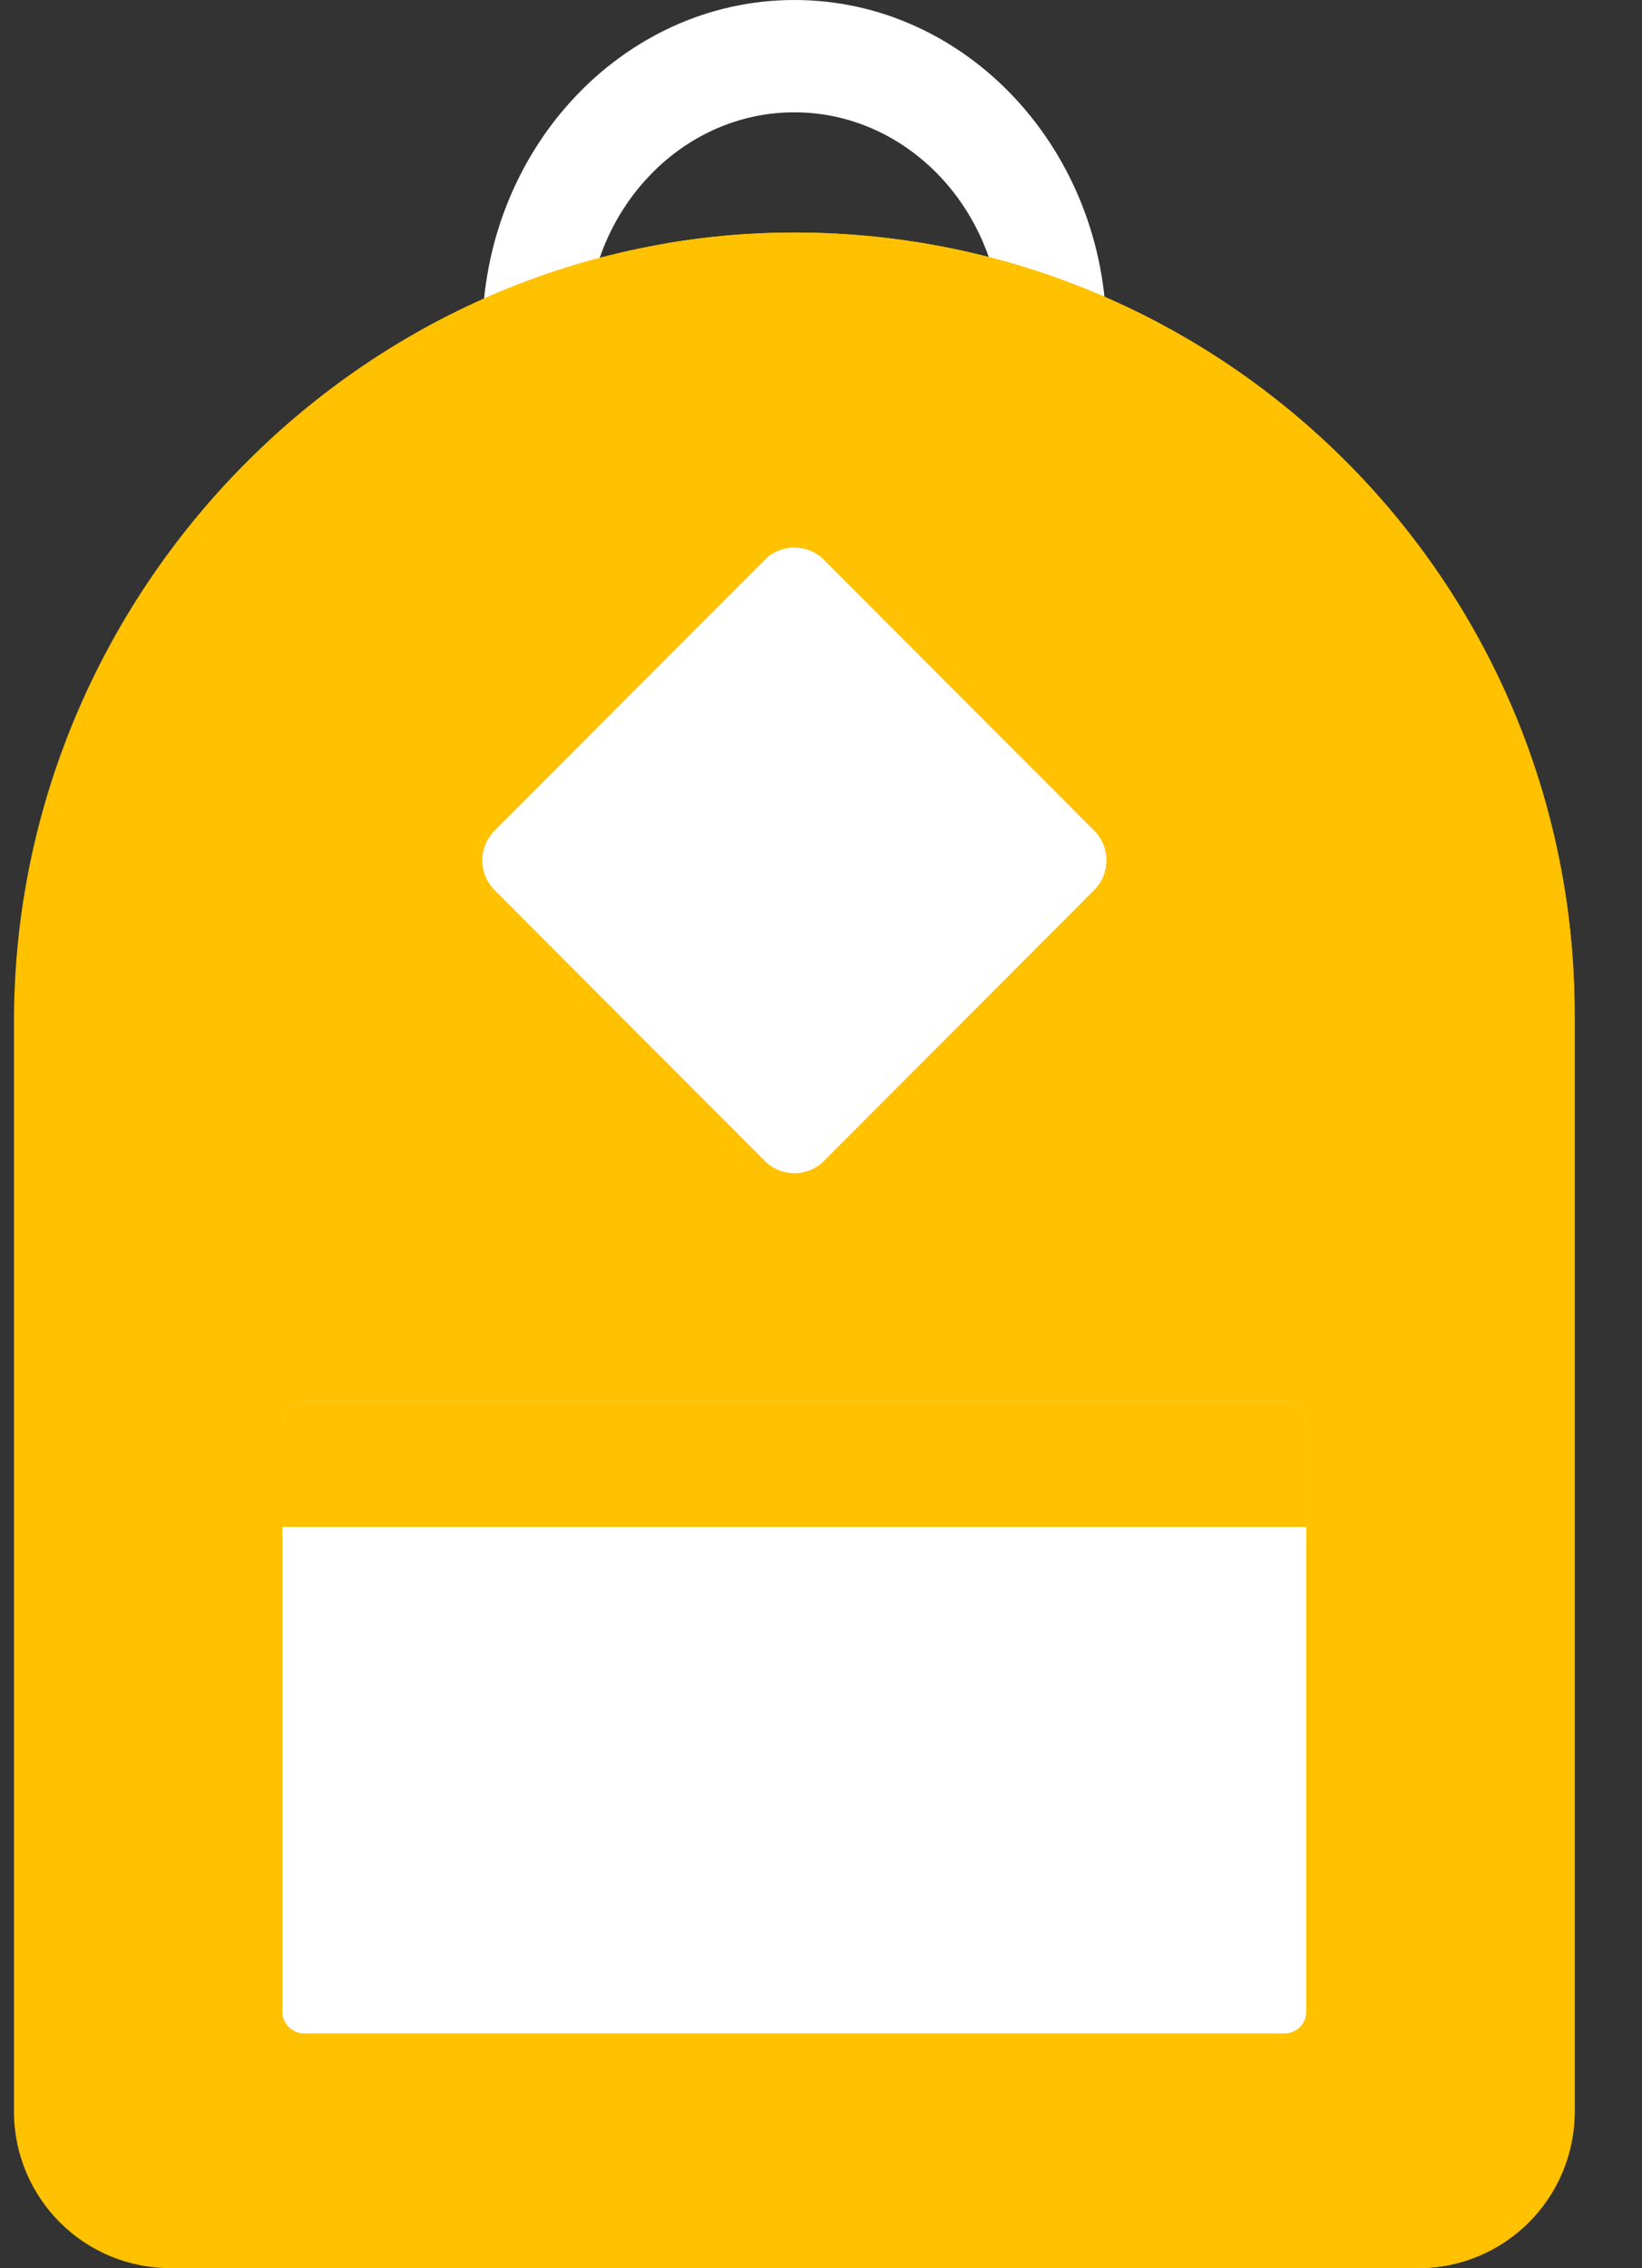 <svg width="21" height="29" viewBox="0 0 21 29" fill="none" xmlns="http://www.w3.org/2000/svg">
<rect x="0" y="0" width="21" height="29" fill="#333333" stroke="none"/>
<path d="M13.482 5C13.113 5 12.813 4.679 12.813 4.282C12.813 2.713 11.623 1.436 10.159 1.436C8.696 1.436 7.506 2.713 7.506 4.282C7.506 4.679 7.207 5 6.837 5C6.467 5 6.168 4.679 6.168 4.282C6.168 1.921 7.959 0 10.16 0C12.361 0 14.151 1.921 14.151 4.282C14.151 4.679 13.852 5 13.482 5Z" fill="white"/>
<path d="M10.177 2.973C4.678 2.963 0.179 7.549 0.179 13.059V26.997C0.179 28.102 1.073 28.998 2.176 28.998H18.142C19.244 28.998 20.138 28.102 20.138 26.997V12.973C20.138 7.456 15.68 2.983 10.177 2.973Z" fill="#FFC100"/>
<path d="M20.139 12.973V26.997C20.139 28.102 19.245 28.998 18.142 28.998H14.844C15.947 28.998 16.841 28.102 16.841 26.997V12.973C16.841 8.017 13.243 3.904 8.522 3.111C9.061 3.019 9.614 2.972 10.178 2.973C15.681 2.983 20.139 7.456 20.139 12.973Z" fill="#FFC100"/>
<path d="M16.429 25.998H3.89C3.736 25.998 3.612 25.873 3.612 25.719V18.193C3.612 18.039 3.736 17.915 3.89 17.915H16.428C16.582 17.915 16.706 18.039 16.706 18.193V25.719C16.706 25.873 16.582 25.998 16.429 25.998Z" fill="white"/>
<path d="M16.706 19.521H3.612V18.193C3.612 18.039 3.736 17.915 3.89 17.915H16.429C16.582 17.915 16.706 18.039 16.706 18.193V19.521H16.706Z" fill="#FFC100"/>
<path d="M13.995 11.379L10.537 14.843C10.329 15.052 9.99 15.052 9.782 14.843L6.324 11.379C6.116 11.169 6.116 10.831 6.324 10.621L9.782 7.157C9.99 6.948 10.329 6.948 10.537 7.157L13.995 10.621C14.203 10.831 14.203 11.169 13.995 11.379Z" fill="white"/>
</svg>
